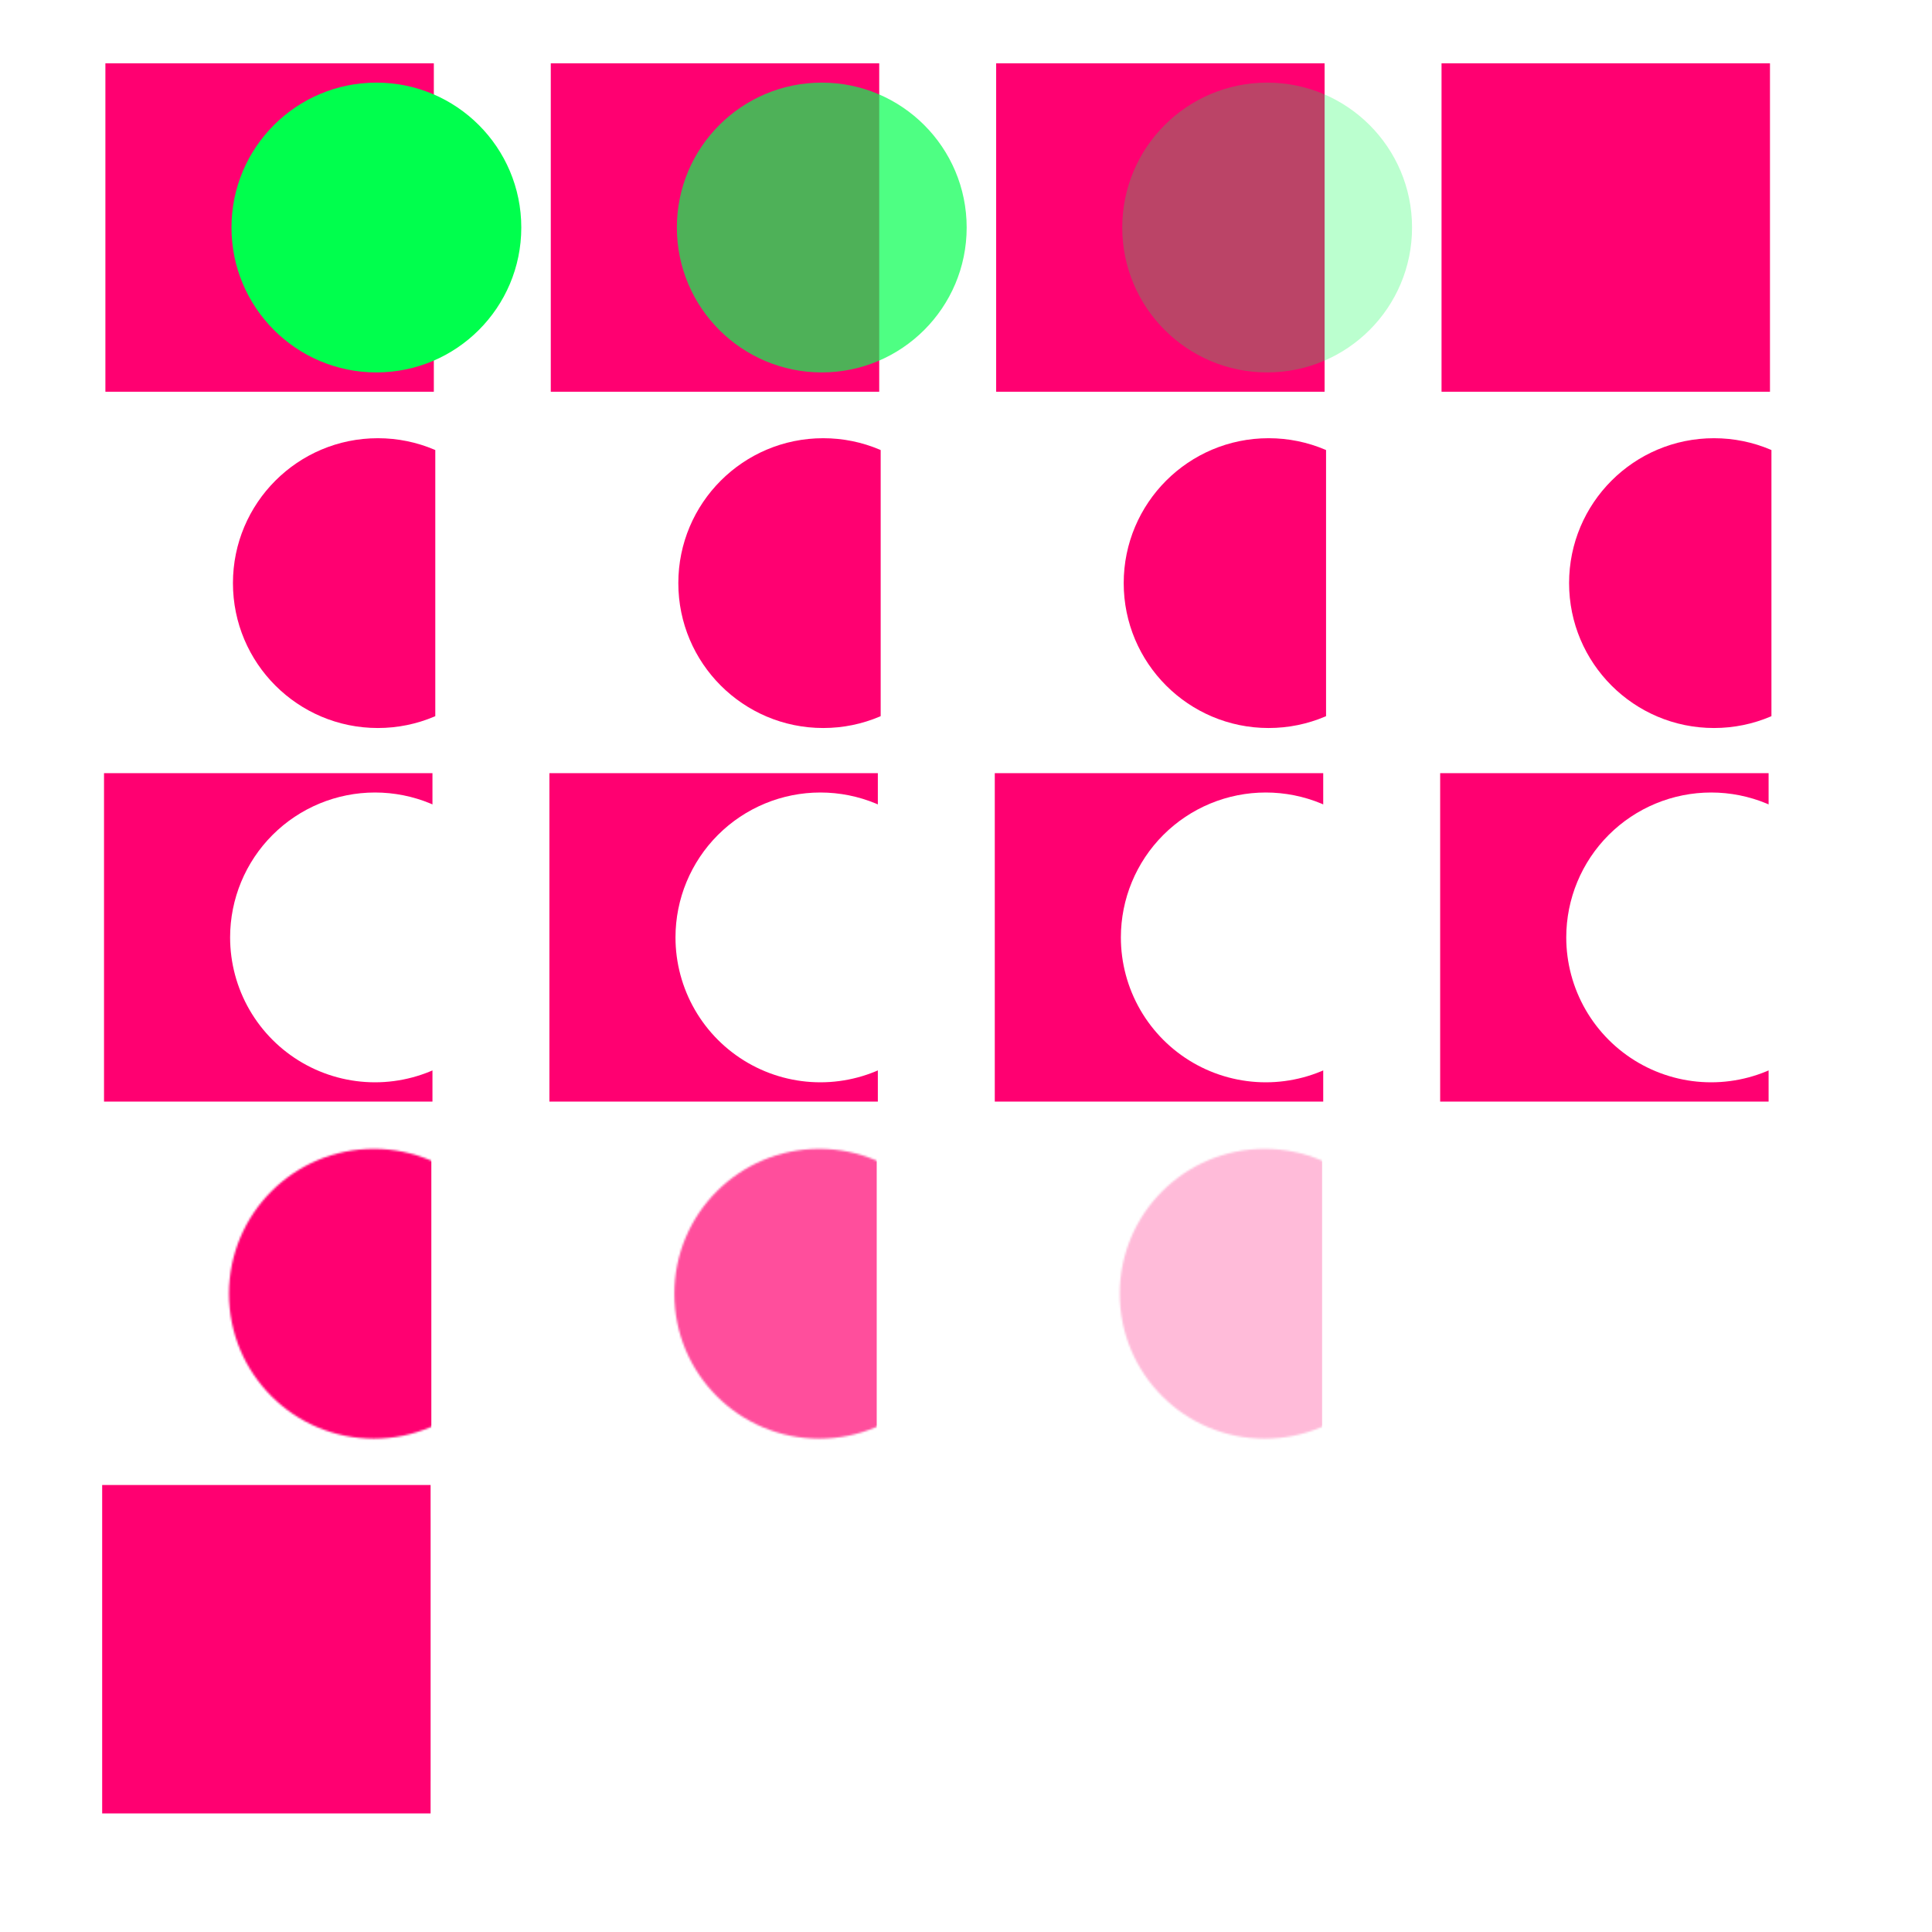 <?xml version="1.0" encoding="UTF-8" standalone="no"?>
<!-- Created with Inkscape (http://www.inkscape.org/) -->

<svg
   width="1000"
   height="1000"
   viewBox="0 0 1000 1000"
   version="1.1"
   id="svg1"
   inkscape:version="1.4 (e7c3feb1, 2024-10-09)"
   sodipodi:docname="clip_and_mask.svg"
   xmlns:inkscape="http://www.inkscape.org/namespaces/inkscape"
   xmlns:sodipodi="http://sodipodi.sourceforge.net/DTD/sodipodi-0.dtd"
   xmlns="http://www.w3.org/2000/svg"
   xmlns:svg="http://www.w3.org/2000/svg">
  <sodipodi:namedview
     id="namedview1"
     pagecolor="#ffffff"
     bordercolor="#000000"
     borderopacity="0.25"
     inkscape:showpageshadow="true"
     inkscape:pageopacity="0.0"
     inkscape:pagecheckerboard="true"
     inkscape:deskcolor="#d1d1d1"
     inkscape:document-units="px"
     inkscape:clip-to-page="false"
     borderlayer="true"
     inkscape:zoom="0.71490727"
     inkscape:cx="439.2178"
     inkscape:cy="450.40806"
     inkscape:window-width="2304"
     inkscape:window-height="1243"
     inkscape:window-x="0"
     inkscape:window-y="25"
     inkscape:window-maximized="0"
     inkscape:current-layer="layer1"
     showguides="false" />
  <defs
     id="defs1">
    <inkscape:path-effect
       effect="powermask"
       id="path-effect16"
       is_visible="true"
       lpeversion="1"
       uri="#mask-powermask-path-effect16"
       invert="false"
       hide_mask="false"
       background="true"
       background_color="#ffffffff" />
    <inkscape:path-effect
       effect="powermask"
       id="path-effect15"
       is_visible="true"
       lpeversion="1"
       uri="#mask-powermask-path-effect15"
       invert="false"
       hide_mask="false"
       background="true"
       background_color="#ffffffff" />
    <inkscape:path-effect
       effect="powermask"
       id="path-effect14"
       is_visible="true"
       lpeversion="1"
       uri="#mask-powermask-path-effect14"
       invert="false"
       hide_mask="false"
       background="true"
       background_color="#ffffffff" />
    <inkscape:path-effect
       effect="powermask"
       id="path-effect13"
       is_visible="true"
       lpeversion="1"
       uri="#mask-powermask-path-effect13"
       invert="false"
       hide_mask="false"
       background="true"
       background_color="#ffffffff" />
    <inkscape:path-effect
       effect="powerclip"
       message=""
       id="path-effect8"
       is_visible="true"
       lpeversion="1"
       inverse="true"
       flatten="false"
       hide_clip="false" />
    <inkscape:path-effect
       effect="powerclip"
       message=""
       id="path-effect7"
       is_visible="true"
       lpeversion="1"
       inverse="true"
       flatten="false"
       hide_clip="false" />
    <inkscape:path-effect
       effect="powerclip"
       message=""
       id="path-effect6"
       is_visible="true"
       lpeversion="1"
       inverse="true"
       flatten="false"
       hide_clip="false" />
    <inkscape:path-effect
       effect="powerclip"
       message=""
       id="path-effect5"
       is_visible="true"
       lpeversion="1"
       inverse="true"
       flatten="false"
       hide_clip="false" />
    <inkscape:path-effect
       effect="powermask"
       id="path-effect54"
       is_visible="true"
       lpeversion="1"
       uri="#mask-powermask-path-effect54"
       invert="false"
       hide_mask="false"
       background="true"
       background_color="#ffffffff" />
    <inkscape:path-effect
       effect="powermask"
       id="path-effect53"
       is_visible="true"
       lpeversion="1"
       uri="#mask-powermask-path-effect53"
       invert="false"
       hide_mask="false"
       background="true"
       background_color="#ffffffff" />
    <inkscape:path-effect
       effect="powermask"
       id="path-effect52"
       is_visible="true"
       lpeversion="1"
       uri="#mask-powermask-path-effect52"
       invert="false"
       hide_mask="false"
       background="true"
       background_color="#ffffffff" />
    <inkscape:path-effect
       effect="powermask"
       id="path-effect51"
       is_visible="true"
       lpeversion="1"
       uri="#mask-powermask-path-effect51"
       invert="false"
       hide_mask="false"
       background="true"
       background_color="#ffffffff" />
    <inkscape:path-effect
       effect="powermask"
       id="path-effect50"
       is_visible="true"
       lpeversion="1"
       uri="#mask-powermask-path-effect50"
       invert="false"
       hide_mask="false"
       background="true"
       background_color="#ffffffff" />
    <inkscape:path-effect
       effect="powermask"
       id="path-effect49"
       is_visible="true"
       lpeversion="1"
       uri="#mask-powermask-path-effect49"
       invert="false"
       hide_mask="false"
       background="true"
       background_color="#ffffffff" />
    <inkscape:path-effect
       effect="powerclip"
       message=""
       id="path-effect42"
       is_visible="true"
       lpeversion="1"
       inverse="true"
       flatten="false"
       hide_clip="false" />
    <inkscape:path-effect
       effect="powerclip"
       message=""
       id="path-effect41"
       is_visible="true"
       lpeversion="1"
       inverse="true"
       flatten="false"
       hide_clip="false" />
    <inkscape:path-effect
       effect="powerclip"
       message=""
       id="path-effect40"
       is_visible="true"
       lpeversion="1"
       inverse="true"
       flatten="false"
       hide_clip="false" />
    <filter
       id="mask-powermask-path-effect13_inverse"
       inkscape:label="filtermask-powermask-path-effect13"
       style="color-interpolation-filters:sRGB"
       height="100"
       width="100"
       x="-50"
       y="-50">
      <feColorMatrix
         id="mask-powermask-path-effect13_primitive1"
         values="1"
         type="saturate"
         result="fbSourceGraphic" />
      <feColorMatrix
         id="mask-powermask-path-effect13_primitive2"
         values="-1 0 0 0 1 0 -1 0 0 1 0 0 -1 0 1 0 0 0 1 0 "
         in="fbSourceGraphic" />
    </filter>
    <mask
       maskUnits="userSpaceOnUse"
       id="mask16">
      <path
         style="fill:#2aff00;fill-opacity:0;stroke:#c60062;stroke-width:24;stroke-linecap:square;stroke-miterlimit:10;stroke-opacity:1"
         d="M 563.781,363.985 619.17,535.097 650.82,396.625 416.406,420.363 529.163,534.108 485.643,350.137"
         id="path16" />
    </mask>
    <filter
       id="mask-powermask-path-effect16_inverse"
       inkscape:label="filtermask-powermask-path-effect16"
       style="color-interpolation-filters:sRGB"
       height="100"
       width="100"
       x="-50"
       y="-50">
      <feColorMatrix
         id="mask-powermask-path-effect16_primitive1"
         values="1"
         type="saturate"
         result="fbSourceGraphic" />
      <feColorMatrix
         id="mask-powermask-path-effect16_primitive2"
         values="-1 0 0 0 1 0 -1 0 0 1 0 0 -1 0 1 0 0 0 1 0 "
         in="fbSourceGraphic" />
    </filter>
    <filter
       id="mask-powermask-path-effect22_inverse"
       inkscape:label="filtermask-powermask-path-effect22"
       style="color-interpolation-filters:sRGB"
       height="100"
       width="100"
       x="-50"
       y="-50">
      <feColorMatrix
         id="mask-powermask-path-effect22_primitive1"
         values="1"
         type="saturate"
         result="fbSourceGraphic" />
      <feColorMatrix
         id="mask-powermask-path-effect22_primitive2"
         values="-1 0 0 0 1 0 -1 0 0 1 0 0 -1 0 1 0 0 0 1 0 "
         in="fbSourceGraphic" />
    </filter>
    <clipPath
       clipPathUnits="userSpaceOnUse"
       id="clipPath37">
      <circle
         style="fill:#ff1b00;fill-opacity:1;stroke:none;stroke-width:24;stroke-linecap:square;stroke-miterlimit:10;stroke-opacity:1"
         id="circle37"
         cx="110.72"
         cy="118.806"
         r="50" />
    </clipPath>
    <clipPath
       clipPathUnits="userSpaceOnUse"
       id="clipPath38">
      <circle
         style="fill:#ff1b00;fill-opacity:0.363;stroke:none;stroke-width:24;stroke-linecap:square;stroke-miterlimit:10;stroke-opacity:1"
         id="circle38"
         cx="287.393"
         cy="120.638"
         r="50" />
    </clipPath>
    <clipPath
       clipPathUnits="userSpaceOnUse"
       id="clipPath39">
      <circle
         style="fill:#ff1b00;fill-opacity:0;stroke:none;stroke-width:24;stroke-linecap:square;stroke-miterlimit:10;stroke-opacity:1"
         id="circle39"
         cx="476.51"
         cy="118.779"
         r="50" />
    </clipPath>
    <clipPath
       clipPathUnits="userSpaceOnUse"
       id="clipPath40">
      <circle
         style="display:none;fill:#ff1b00;fill-opacity:1;stroke:none;stroke-width:24;stroke-linecap:square;stroke-miterlimit:10;stroke-opacity:1"
         id="circle40"
         cx="112.261"
         cy="280.818"
         r="50" />
    </clipPath>
    <clipPath
       clipPathUnits="userSpaceOnUse"
       id="clipPath41">
      <circle
         style="display:none;fill:#ff1b00;fill-opacity:0.363;stroke:none;stroke-width:24;stroke-linecap:square;stroke-miterlimit:10;stroke-opacity:1"
         id="circle41"
         cx="288.934"
         cy="282.65"
         r="50" />
    </clipPath>
    <clipPath
       clipPathUnits="userSpaceOnUse"
       id="clipPath42">
      <circle
         style="display:none;fill:#ff1b00;fill-opacity:0;stroke:none;stroke-width:24;stroke-linecap:square;stroke-miterlimit:10;stroke-opacity:1"
         id="circle42"
         cx="478.051"
         cy="280.791"
         r="50" />
    </clipPath>
    <mask
       maskUnits="userSpaceOnUse"
       id="mask42">
      <circle
         style="fill:#ff1b00;fill-opacity:1;stroke:none;stroke-width:24;stroke-linecap:square;stroke-miterlimit:10;stroke-opacity:1"
         id="circle43"
         cx="116.1"
         cy="447.753"
         r="50" />
    </mask>
    <mask
       maskUnits="userSpaceOnUse"
       id="mask43">
      <circle
         style="fill:#ff1b00;fill-opacity:0.724;stroke:none;stroke-width:24;stroke-linecap:square;stroke-miterlimit:10;stroke-opacity:1"
         id="circle44"
         cx="281.315"
         cy="447.265"
         r="50" />
    </mask>
    <mask
       maskUnits="userSpaceOnUse"
       id="mask44">
      <circle
         style="fill:#ff1b00;fill-opacity:0.527;stroke:none;stroke-width:24;stroke-linecap:square;stroke-miterlimit:10;stroke-opacity:1"
         id="circle45"
         cx="441.85"
         cy="448.116"
         r="50" />
    </mask>
    <mask
       maskUnits="userSpaceOnUse"
       id="mask45">
      <circle
         style="fill:#ff1b00;fill-opacity:0.363;stroke:none;stroke-width:24;stroke-linecap:square;stroke-miterlimit:10;stroke-opacity:1"
         id="circle46"
         cx="599.779"
         cy="448.705"
         r="50" />
    </mask>
    <mask
       maskUnits="userSpaceOnUse"
       id="mask46">
      <circle
         style="fill:#ff1b00;fill-opacity:0.176;stroke:none;stroke-width:24;stroke-linecap:square;stroke-miterlimit:10;stroke-opacity:1"
         id="circle47"
         cx="761.589"
         cy="449.437"
         r="50" />
    </mask>
    <mask
       maskUnits="userSpaceOnUse"
       id="mask47">
      <circle
         style="fill:#ff1b00;fill-opacity:0;stroke:none;stroke-width:24;stroke-linecap:square;stroke-miterlimit:10;stroke-opacity:1"
         id="circle48"
         cx="927.005"
         cy="449.485"
         r="50" />
    </mask>
    <mask
       maskUnits="userSpaceOnUse"
       id="mask-powermask-path-effect49" />
    <mask
       maskUnits="userSpaceOnUse"
       id="mask-powermask-path-effect50" />
    <mask
       maskUnits="userSpaceOnUse"
       id="mask-powermask-path-effect51" />
    <mask
       maskUnits="userSpaceOnUse"
       id="mask-powermask-path-effect52" />
    <mask
       maskUnits="userSpaceOnUse"
       id="mask-powermask-path-effect53" />
    <mask
       maskUnits="userSpaceOnUse"
       id="mask-powermask-path-effect54" />
    <filter
       id="mask-powermask-path-effect56_inverse"
       inkscape:label="filtermask-powermask-path-effect56"
       style="color-interpolation-filters:sRGB"
       height="100"
       width="100"
       x="-50"
       y="-50">
      <feColorMatrix
         id="mask-powermask-path-effect56_primitive1"
         values="1"
         type="saturate"
         result="fbSourceGraphic" />
      <feColorMatrix
         id="mask-powermask-path-effect56_primitive2"
         values="-1 0 0 0 1 0 -1 0 0 1 0 0 -1 0 1 0 0 0 1 0 "
         in="fbSourceGraphic" />
    </filter>
    <filter
       id="mask-powermask-path-effect58_inverse"
       inkscape:label="filtermask-powermask-path-effect58"
       style="color-interpolation-filters:sRGB"
       height="100"
       width="100"
       x="-50"
       y="-50">
      <feColorMatrix
         id="mask-powermask-path-effect58_primitive1"
         values="1"
         type="saturate"
         result="fbSourceGraphic" />
      <feColorMatrix
         id="mask-powermask-path-effect58_primitive2"
         values="-1 0 0 0 1 0 -1 0 0 1 0 0 -1 0 1 0 0 0 1 0 "
         in="fbSourceGraphic" />
    </filter>
    <clipPath
       clipPathUnits="userSpaceOnUse"
       id="clipPath1">
      <circle
         style="fill:#00ff4d;fill-opacity:1;stroke:none;stroke-width:24;stroke-linecap:square;stroke-miterlimit:10"
         id="circle1"
         cx="195.572"
         cy="301.817"
         r="75" />
    </clipPath>
    <clipPath
       clipPathUnits="userSpaceOnUse"
       id="clipPath2">
      <circle
         style="fill:#00ff4d;fill-opacity:0.693;stroke:none;stroke-width:24;stroke-linecap:square;stroke-miterlimit:10"
         id="circle2"
         cx="426.1"
         cy="301.817"
         r="75" />
    </clipPath>
    <clipPath
       clipPathUnits="userSpaceOnUse"
       id="clipPath3">
      <circle
         style="fill:#00ff4d;fill-opacity:0.266;stroke:none;stroke-width:24;stroke-linecap:square;stroke-miterlimit:10"
         id="circle3"
         cx="656.629"
         cy="301.817"
         r="75" />
    </clipPath>
    <clipPath
       clipPathUnits="userSpaceOnUse"
       id="clipPath4">
      <circle
         style="fill:#00ff4d;fill-opacity:0;stroke:none;stroke-width:24;stroke-linecap:square;stroke-miterlimit:10"
         id="circle4"
         cx="887.158"
         cy="301.817"
         r="75" />
    </clipPath>
    <clipPath
       clipPathUnits="userSpaceOnUse"
       id="clipPath5">
      <circle
         style="display:none;fill:#00ff4d;fill-opacity:1;stroke:none;stroke-width:24;stroke-linecap:square;stroke-miterlimit:10"
         id="circle5"
         cx="194.104"
         cy="485.198"
         r="75"
         d="m 269.104,485.198 a 75,75 0 0 1 -75,75 75,75 0 0 1 -75,-75 75,75 0 0 1 75,-75 75,75 0 0 1 75,75 z" />
      <path
         id="lpe_path-effect5"
         style="fill:#00ff4d;fill-opacity:1;stroke:none;stroke-width:24;stroke-linecap:square;stroke-miterlimit:10"
         class="powerclip"
         d="M 48.84,395.198 H 228.84 v 180 H 48.84 Z m 220.264,90 a 75,75 0 0 0 -75,-75 75,75 0 0 0 -75,75 75,75 0 0 0 75,75 75,75 0 0 0 75,-75 z" />
    </clipPath>
    <clipPath
       clipPathUnits="userSpaceOnUse"
       id="clipPath6">
      <circle
         style="display:none;fill:#00ff4d;fill-opacity:0.693;stroke:none;stroke-width:24;stroke-linecap:square;stroke-miterlimit:10"
         id="circle6"
         cx="424.633"
         cy="485.198"
         r="75"
         d="m 499.633,485.198 a 75,75 0 0 1 -75,75 75,75 0 0 1 -75,-75 75,75 0 0 1 75,-75 75,75 0 0 1 75,75 z" />
      <path
         id="lpe_path-effect6"
         style="fill:#00ff4d;fill-opacity:0.693;stroke:none;stroke-width:24;stroke-linecap:square;stroke-miterlimit:10"
         class="powerclip"
         d="m 279.369,395.198 h 180 v 180 h -180 z m 220.264,90 a 75,75 0 0 0 -75,-75 75,75 0 0 0 -75,75 75,75 0 0 0 75,75 75,75 0 0 0 75,-75 z" />
    </clipPath>
    <clipPath
       clipPathUnits="userSpaceOnUse"
       id="clipPath7">
      <circle
         style="display:none;fill:#00ff4d;fill-opacity:0.266;stroke:none;stroke-width:24;stroke-linecap:square;stroke-miterlimit:10"
         id="circle7"
         cx="655.162"
         cy="485.198"
         r="75"
         d="m 730.162,485.198 a 75,75 0 0 1 -75,75 75,75 0 0 1 -75,-75 75,75 0 0 1 75,-75 75,75 0 0 1 75,75 z" />
      <path
         id="lpe_path-effect7"
         style="fill:#00ff4d;fill-opacity:0.266;stroke:none;stroke-width:24;stroke-linecap:square;stroke-miterlimit:10"
         class="powerclip"
         d="m 509.897,395.198 h 180 v 180 h -180 z m 220.264,90 a 75,75 0 0 0 -75,-75 75,75 0 0 0 -75,75 75,75 0 0 0 75,75 75,75 0 0 0 75,-75 z" />
    </clipPath>
    <clipPath
       clipPathUnits="userSpaceOnUse"
       id="clipPath8">
      <circle
         style="display:none;fill:#00ff4d;fill-opacity:0;stroke:none;stroke-width:24;stroke-linecap:square;stroke-miterlimit:10"
         id="circle8"
         cx="885.69"
         cy="485.198"
         r="75"
         d="m 960.69,485.198 a 75,75 0 0 1 -75,75 75,75 0 0 1 -75,-75 75,75 0 0 1 75,-75 75,75 0 0 1 75,75 z" />
      <path
         id="lpe_path-effect8"
         style="fill:#00ff4d;fill-opacity:0;stroke:none;stroke-width:24;stroke-linecap:square;stroke-miterlimit:10"
         class="powerclip"
         d="m 740.426,395.198 h 180 v 180 h -180 z m 220.264,90 a 75,75 0 0 0 -75,-75 75,75 0 0 0 -75,75 75,75 0 0 0 75,75 75,75 0 0 0 75,-75 z" />
    </clipPath>
    <mask
       maskUnits="userSpaceOnUse"
       id="mask8">
      <circle
         style="fill:#00ff4d;fill-opacity:1;stroke:none;stroke-width:24;stroke-linecap:square;stroke-miterlimit:10"
         id="circle9"
         cx="193.523"
         cy="669.645"
         r="75" />
    </mask>
    <mask
       maskUnits="userSpaceOnUse"
       id="mask9">
      <circle
         style="fill:#00ff4d;fill-opacity:0.693;stroke:none;stroke-width:24;stroke-linecap:square;stroke-miterlimit:10"
         id="circle10"
         cx="424.052"
         cy="669.645"
         r="75" />
    </mask>
    <mask
       maskUnits="userSpaceOnUse"
       id="mask10">
      <circle
         style="fill:#00ff4d;fill-opacity:0.266;stroke:none;stroke-width:24;stroke-linecap:square;stroke-miterlimit:10"
         id="circle11"
         cx="654.58"
         cy="669.645"
         r="75" />
    </mask>
    <mask
       maskUnits="userSpaceOnUse"
       id="mask11">
      <circle
         style="fill:#00ff4d;fill-opacity:0;stroke:none;stroke-width:24;stroke-linecap:square;stroke-miterlimit:10"
         id="circle12"
         cx="885.109"
         cy="669.645"
         r="75" />
    </mask>
    <mask
       maskUnits="userSpaceOnUse"
       id="mask-powermask-path-effect13">
      <path
         id="mask-powermask-path-effect13_box"
         style="fill:#ffffff;fill-opacity:1"
         d="M 51.884,767.633 H 223.884 v 172 H 51.884 Z" />
      <circle
         style="fill:#00ff4d;fill-opacity:1;stroke:none;stroke-width:24;stroke-linecap:square;stroke-miterlimit:10"
         id="circle13"
         cx="193.149"
         cy="853.633"
         r="75"
         d="m 268.149,853.633 a 75,75 0 0 1 -75,75 75,75 0 0 1 -75,-75 75,75 0 0 1 75,-75 75,75 0 0 1 75,75 z" />
    </mask>
    <mask
       maskUnits="userSpaceOnUse"
       id="mask-powermask-path-effect14">
      <path
         id="mask-powermask-path-effect14_box"
         style="fill:#ffffff;fill-opacity:1"
         d="m 282.413,767.633 h 172 v 172 h -172 z" />
      <circle
         style="fill:#00ff4d;fill-opacity:0.693;stroke:none;stroke-width:24;stroke-linecap:square;stroke-miterlimit:10"
         id="circle14"
         cx="423.677"
         cy="853.633"
         r="75"
         d="m 498.677,853.633 a 75,75 0 0 1 -75,75 75,75 0 0 1 -75,-75 75,75 0 0 1 75,-75 75,75 0 0 1 75,75 z" />
    </mask>
    <filter
       id="mask-powermask-path-effect14_inverse"
       inkscape:label="filtermask-powermask-path-effect14"
       style="color-interpolation-filters:sRGB"
       height="100"
       width="100"
       x="-50"
       y="-50">
      <feColorMatrix
         id="mask-powermask-path-effect14_primitive1"
         values="1"
         type="saturate"
         result="fbSourceGraphic" />
      <feColorMatrix
         id="mask-powermask-path-effect14_primitive2"
         values="-1 0 0 0 1 0 -1 0 0 1 0 0 -1 0 1 0 0 0 1 0 "
         in="fbSourceGraphic" />
    </filter>
    <mask
       maskUnits="userSpaceOnUse"
       id="mask-powermask-path-effect15">
      <path
         id="mask-powermask-path-effect15_box"
         style="fill:#ffffff;fill-opacity:1"
         d="m 512.942,767.633 h 172 v 172 h -172 z" />
      <circle
         style="fill:#00ff4d;fill-opacity:0.266;stroke:none;stroke-width:24;stroke-linecap:square;stroke-miterlimit:10"
         id="circle15"
         cx="654.206"
         cy="853.633"
         r="75"
         d="m 729.206,853.633 a 75,75 0 0 1 -75,75 75,75 0 0 1 -75,-75 75,75 0 0 1 75,-75 75,75 0 0 1 75,75 z" />
    </mask>
    <filter
       id="mask-powermask-path-effect15_inverse"
       inkscape:label="filtermask-powermask-path-effect15"
       style="color-interpolation-filters:sRGB"
       height="100"
       width="100"
       x="-50"
       y="-50">
      <feColorMatrix
         id="mask-powermask-path-effect15_primitive1"
         values="1"
         type="saturate"
         result="fbSourceGraphic" />
      <feColorMatrix
         id="mask-powermask-path-effect15_primitive2"
         values="-1 0 0 0 1 0 -1 0 0 1 0 0 -1 0 1 0 0 0 1 0 "
         in="fbSourceGraphic" />
    </filter>
    <mask
       maskUnits="userSpaceOnUse"
       id="mask-powermask-path-effect16">
      <path
         id="mask-powermask-path-effect16_box"
         style="fill:#ffffff;fill-opacity:1"
         d="m 743.47,767.633 h 172 v 172 h -172 z" />
      <circle
         style="fill:#00ff4d;fill-opacity:0;stroke:none;stroke-width:24;stroke-linecap:square;stroke-miterlimit:10"
         id="circle16"
         cx="884.735"
         cy="853.633"
         r="75"
         d="m 959.735,853.633 a 75,75 0 0 1 -75,75 75,75 0 0 1 -75,-75 75,75 0 0 1 75,-75 75,75 0 0 1 75,75 z" />
    </mask>
  </defs>
  <g
     inkscape:label="Layer 1"
     inkscape:groupmode="layer"
     id="layer1">
    <rect
       style="fill:#ff0071;fill-opacity:1;stroke:none;stroke-width:24;stroke-linecap:square;stroke-miterlimit:10"
       id="rect1"
       width="170"
       height="170"
       x="54.553"
       y="32.764" />
    <circle
       style="fill:#00ff4d;fill-opacity:1;stroke:none;stroke-width:24;stroke-linecap:square;stroke-miterlimit:10"
       id="path1"
       cx="194.817"
       cy="117.764"
       r="75" />
    <rect
       style="fill:#ff0071;fill-opacity:1;stroke:none;stroke-width:24;stroke-linecap:square;stroke-miterlimit:10"
       id="rect1-5"
       width="170"
       height="170"
       x="285.081"
       y="32.764" />
    <circle
       style="fill:#00ff4d;fill-opacity:0.693;stroke:none;stroke-width:24;stroke-linecap:square;stroke-miterlimit:10"
       id="path1-2"
       cx="425.345"
       cy="117.764"
       r="75" />
    <rect
       style="fill:#ff0071;fill-opacity:1;stroke:none;stroke-width:24;stroke-linecap:square;stroke-miterlimit:10"
       id="rect1-52"
       width="170"
       height="170"
       x="515.61"
       y="32.764" />
    <circle
       style="fill:#00ff4d;fill-opacity:0.266;stroke:none;stroke-width:24;stroke-linecap:square;stroke-miterlimit:10"
       id="path1-1"
       cx="655.874"
       cy="117.764"
       r="75" />
    <rect
       style="fill:#ff0071;fill-opacity:1;stroke:none;stroke-width:24;stroke-linecap:square;stroke-miterlimit:10"
       id="rect1-8"
       width="170"
       height="170"
       x="746.138"
       y="32.764" />
    <circle
       style="fill:#00ff4d;fill-opacity:0;stroke:none;stroke-width:24;stroke-linecap:square;stroke-miterlimit:10"
       id="path1-7"
       cx="886.403"
       cy="117.764"
       r="75" />
    <rect
       style="fill:#ff0071;fill-opacity:1;stroke:none;stroke-width:24;stroke-linecap:square;stroke-miterlimit:10"
       id="rect1-4"
       width="170"
       height="170"
       x="55.307"
       y="216.817"
       clip-path="url(#clipPath1)" />
    <rect
       style="fill:#ff0071;fill-opacity:1;stroke:none;stroke-width:24;stroke-linecap:square;stroke-miterlimit:10"
       id="rect1-5-4"
       width="170"
       height="170"
       x="285.836"
       y="216.817"
       clip-path="url(#clipPath2)" />
    <rect
       style="fill:#ff0071;fill-opacity:1;stroke:none;stroke-width:24;stroke-linecap:square;stroke-miterlimit:10"
       id="rect1-52-4"
       width="170"
       height="170"
       x="516.365"
       y="216.817"
       clip-path="url(#clipPath3)" />
    <rect
       style="fill:#ff0071;fill-opacity:1;stroke:none;stroke-width:24;stroke-linecap:square;stroke-miterlimit:10"
       id="rect1-8-4"
       width="170"
       height="170"
       x="746.893"
       y="216.817"
       clip-path="url(#clipPath4)" />
    <path
       style="fill:#ff0071;fill-opacity:1;stroke:none;stroke-width:24;stroke-linecap:square;stroke-miterlimit:10"
       id="rect1-0"
       width="170"
       height="170"
       x="53.84"
       y="400.198"
       clip-path="url(#clipPath5)"
       inkscape:path-effect="#path-effect5"
       sodipodi:type="rect"
       d="M 53.84,400.198 H 223.84 v 170 H 53.84 Z" />
    <path
       style="fill:#ff0071;fill-opacity:1;stroke:none;stroke-width:24;stroke-linecap:square;stroke-miterlimit:10"
       id="rect1-5-3"
       width="170"
       height="170"
       x="284.369"
       y="400.198"
       clip-path="url(#clipPath6)"
       inkscape:path-effect="#path-effect6"
       sodipodi:type="rect"
       d="m 284.369,400.198 h 170 v 170 h -170 z" />
    <path
       style="fill:#ff0071;fill-opacity:1;stroke:none;stroke-width:24;stroke-linecap:square;stroke-miterlimit:10"
       id="rect1-52-5"
       width="170"
       height="170"
       x="514.897"
       y="400.198"
       clip-path="url(#clipPath7)"
       inkscape:path-effect="#path-effect7"
       sodipodi:type="rect"
       d="m 514.897,400.198 h 170 v 170 h -170 z" />
    <path
       style="fill:#ff0071;fill-opacity:1;stroke:none;stroke-width:24;stroke-linecap:square;stroke-miterlimit:10"
       id="rect1-8-2"
       width="170"
       height="170"
       x="745.426"
       y="400.198"
       clip-path="url(#clipPath8)"
       inkscape:path-effect="#path-effect8"
       sodipodi:type="rect"
       d="m 745.426,400.198 h 170 v 170 h -170 z" />
    <rect
       style="fill:#ff0071;fill-opacity:1;stroke:none;stroke-width:24;stroke-linecap:square;stroke-miterlimit:10"
       id="rect1-53"
       width="170"
       height="170"
       x="53.259"
       y="584.645"
       mask="url(#mask8)" />
    <rect
       style="fill:#ff0071;fill-opacity:1;stroke:none;stroke-width:24;stroke-linecap:square;stroke-miterlimit:10"
       id="rect1-5-8"
       width="170"
       height="170"
       x="283.787"
       y="584.645"
       mask="url(#mask9)" />
    <rect
       style="fill:#ff0071;fill-opacity:1;stroke:none;stroke-width:24;stroke-linecap:square;stroke-miterlimit:10"
       id="rect1-52-55"
       width="170"
       height="170"
       x="514.316"
       y="584.645"
       mask="url(#mask10)" />
    <rect
       style="fill:#ff0071;fill-opacity:1;stroke:none;stroke-width:24;stroke-linecap:square;stroke-miterlimit:10"
       id="rect1-8-21"
       width="170"
       height="170"
       x="744.845"
       y="584.645"
       mask="url(#mask11)" />
    <path
       style="fill:#ff0071;fill-opacity:1;stroke:none;stroke-width:24;stroke-linecap:square;stroke-miterlimit:10"
       id="rect1-6"
       width="170"
       height="170"
       x="52.884"
       y="768.633"
       mask="url(#mask-powermask-path-effect13)"
       inkscape:path-effect="#path-effect13"
       sodipodi:type="rect"
       d="M 52.884,768.633 H 222.884 v 170 H 52.884 Z" />
    <path
       style="fill:#ff0071;fill-opacity:1;stroke:none;stroke-width:24;stroke-linecap:square;stroke-miterlimit:10"
       id="rect1-5-1"
       width="170"
       height="170"
       x="283.413"
       y="768.633"
       mask="url(#mask-powermask-path-effect14)"
       inkscape:path-effect="#path-effect14"
       sodipodi:type="rect"
       d="m 283.413,768.633 h 170 v 170 h -170 z" />
    <path
       style="fill:#ff0071;fill-opacity:1;stroke:none;stroke-width:24;stroke-linecap:square;stroke-miterlimit:10"
       id="rect1-52-9"
       width="170"
       height="170"
       x="513.942"
       y="768.633"
       mask="url(#mask-powermask-path-effect15)"
       inkscape:path-effect="#path-effect15"
       sodipodi:type="rect"
       d="m 513.942,768.633 h 170 v 170 h -170 z" />
    <path
       style="fill:#ff0071;fill-opacity:1;stroke:none;stroke-width:24;stroke-linecap:square;stroke-miterlimit:10"
       id="rect1-8-7"
       width="170"
       height="170"
       x="744.47"
       y="768.633"
       mask="url(#mask-powermask-path-effect16)"
       inkscape:path-effect="#path-effect16"
       sodipodi:type="rect"
       d="m 744.47,768.633 h 170 v 170 h -170 z" />
  </g>
</svg>
